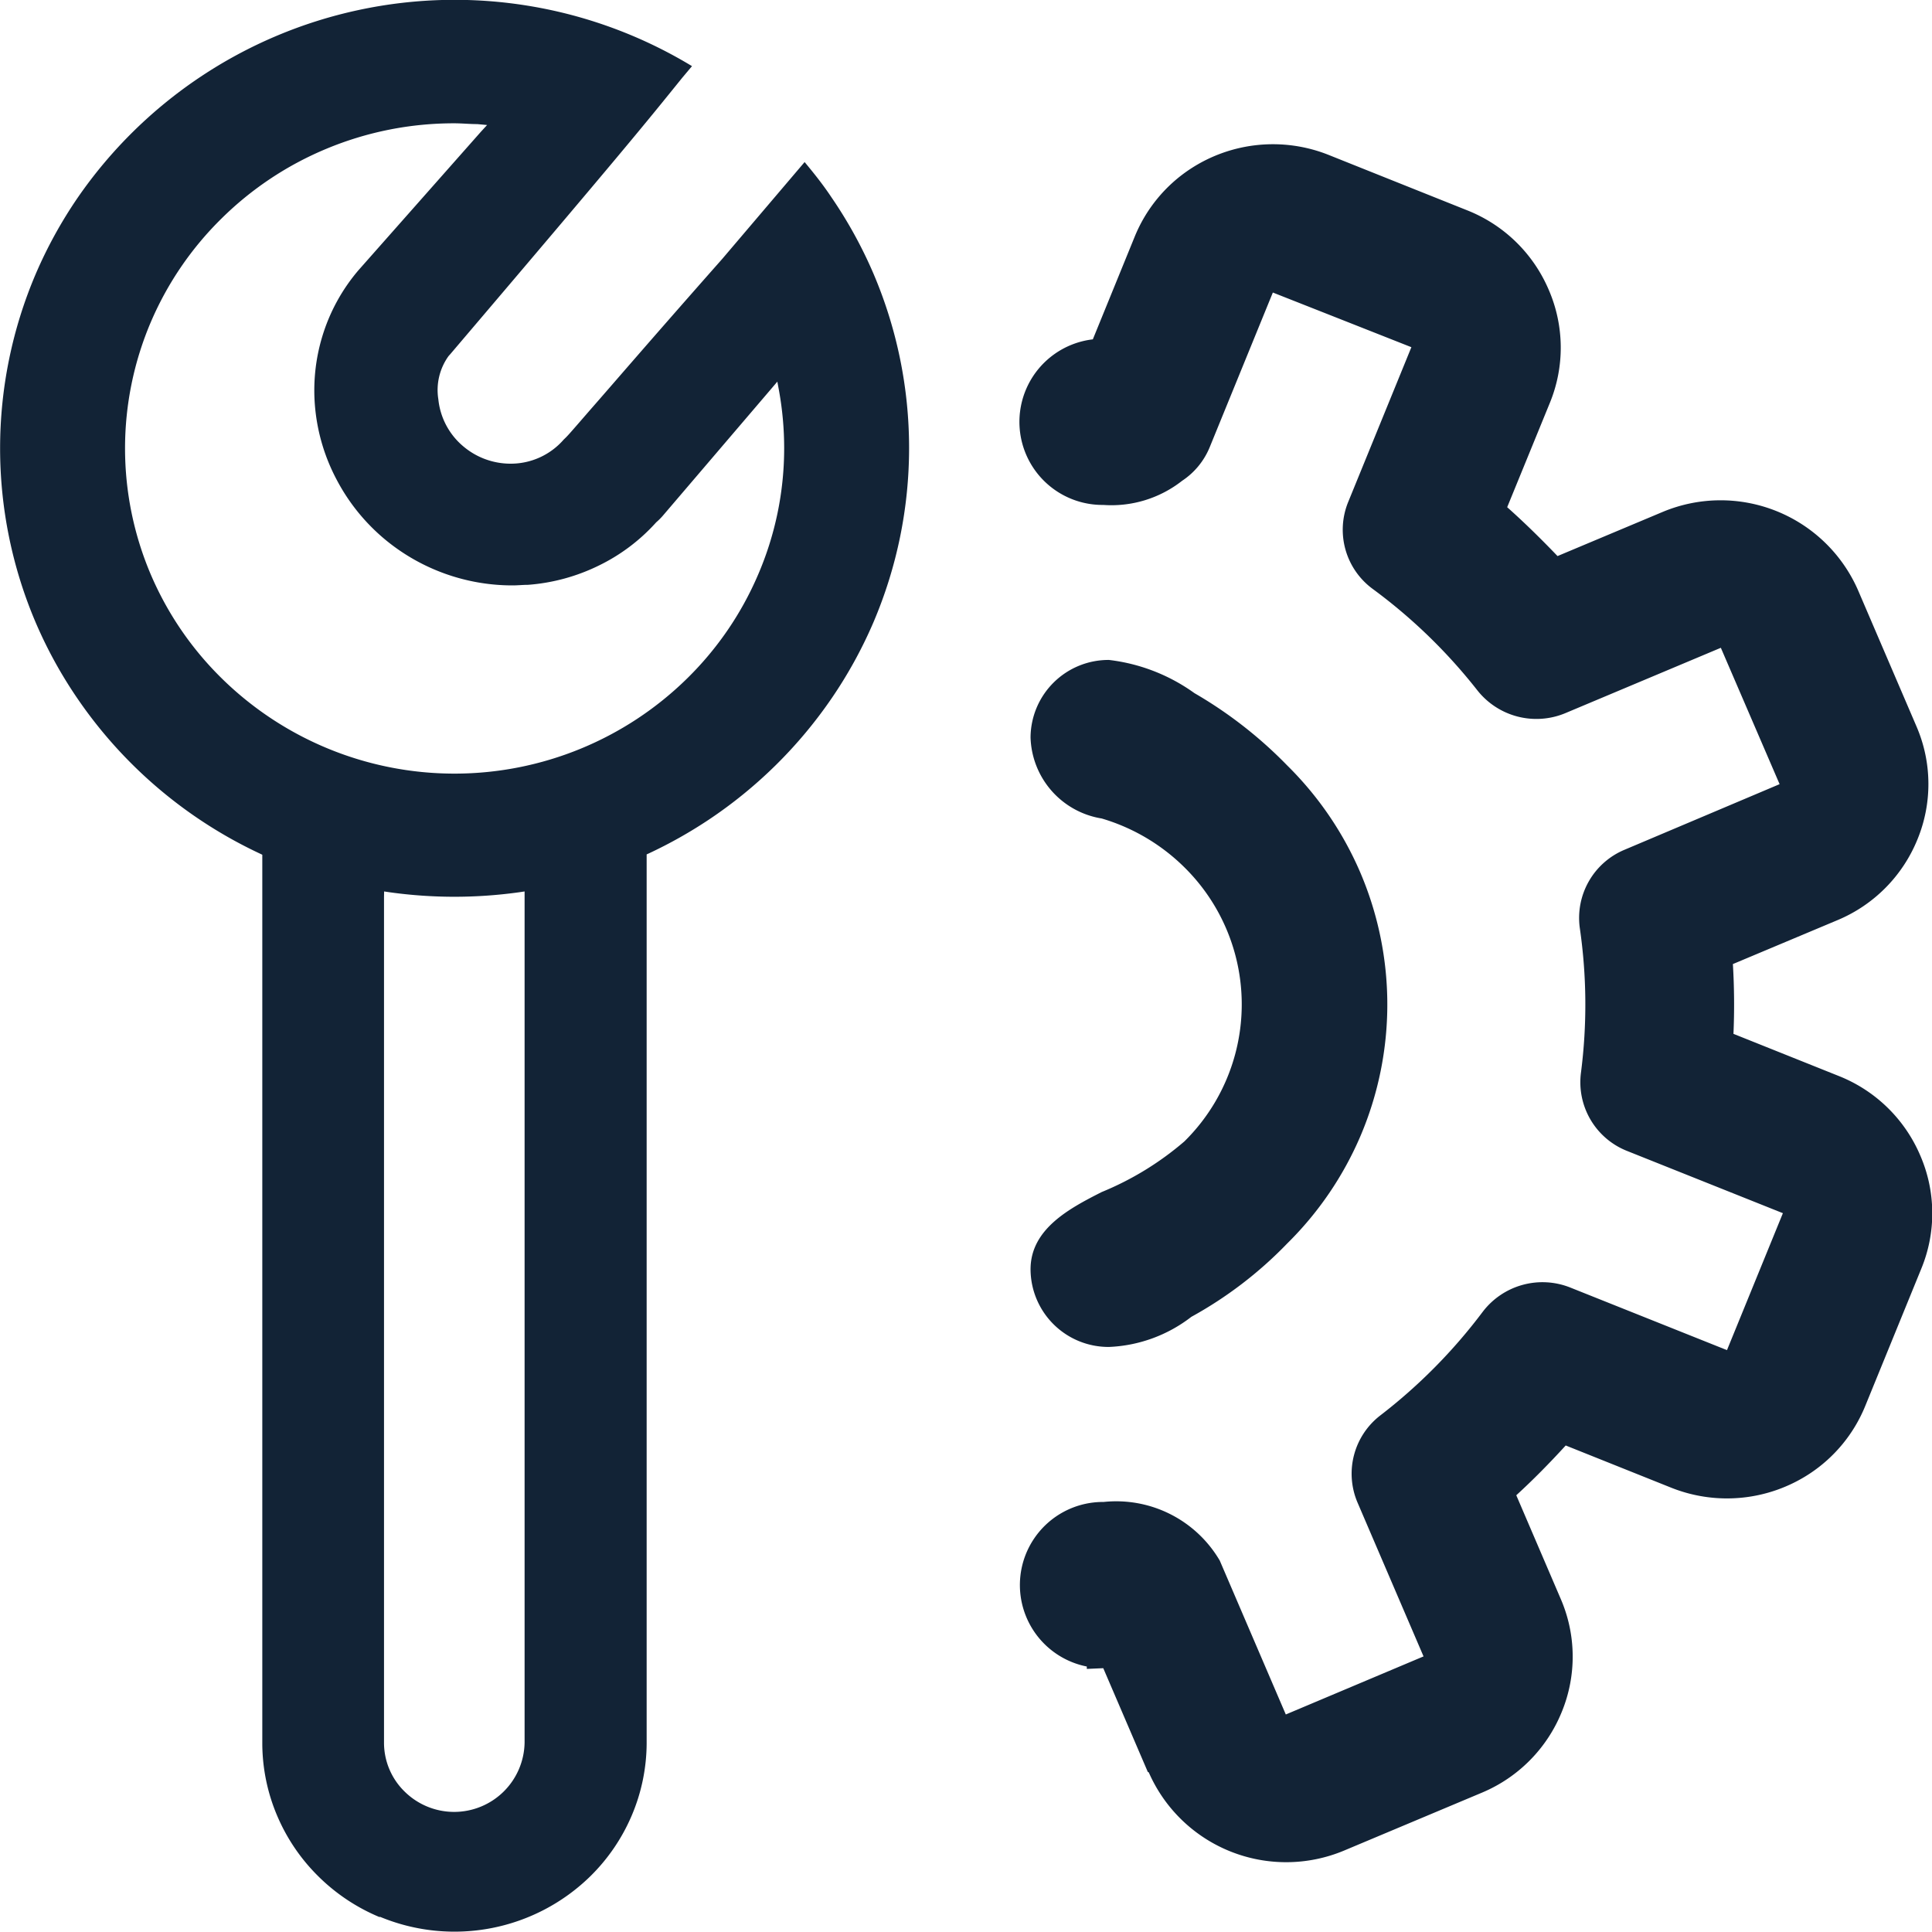 <svg xmlns="http://www.w3.org/2000/svg" width="17" height="17" viewBox="0 0 17 17"><defs><style>.a{fill:#122336;}</style></defs><path class="a" d="M3.84,17.369a1.685,1.685,0,0,1-.537-.357,1.659,1.659,0,0,1-.362-.53,1.637,1.637,0,0,1-.133-.636V8.021L2.785,8.01a4,4,0,0,1-1.113-.776,3.98,3.98,0,0,1-.488-.584,3.919,3.919,0,0,1-.369-.67,3.91,3.91,0,0,1,0-3.071,3.927,3.927,0,0,1,.369-.67A4.03,4.03,0,0,1,6.589,1.082l-.084.1c-.323.4-.5.621-2.041,2.432l-.017.019h0v0a.512.512,0,0,0-.09.38.622.622,0,0,0,.225.419.643.643,0,0,0,.409.148.617.617,0,0,0,.47-.213c.034-.032.035-.033.237-.266.176-.2.5-.579,1.137-1.3l.022-.025h0l.723-.85c.083.1.163.2.236.31a3.927,3.927,0,0,1,.369.67,3.909,3.909,0,0,1,0,3.071,3.925,3.925,0,0,1-.369.67,4,4,0,0,1-1.08,1.066,4.036,4.036,0,0,1-.522.294l-.024.011v7.812s0,.007,0,.01h0a1.638,1.638,0,0,1-.133.639,1.661,1.661,0,0,1-.362.53,1.709,1.709,0,0,1-1.852.357Zm.039-8.979v7.442a.6.6,0,0,0,.181.432.62.62,0,0,0,1.056-.432V8.344l-.047.007a4.122,4.122,0,0,1-1.142,0l-.047-.007ZM3.37,1.81a2.89,2.89,0,0,0-.921.613,2.848,2.848,0,0,0-.621.909,2.834,2.834,0,0,0,0,2.226,2.848,2.848,0,0,0,.621.909,2.921,2.921,0,0,0,4.1,0,2.849,2.849,0,0,0,.621-.909A2.809,2.809,0,0,0,7.4,4.445a2.854,2.854,0,0,0-.044-.5l-.016-.087-.057.067L6.334,5.036a.544.544,0,0,1-.06.06l0,0,0,0a1.644,1.644,0,0,1-.5.378,1.7,1.7,0,0,1-.628.172c-.044,0-.089.005-.134.005a1.755,1.755,0,0,1-1.119-.4,1.727,1.727,0,0,1-.429-.527A1.683,1.683,0,0,1,3.274,4.1a1.637,1.637,0,0,1,.062-.64,1.619,1.619,0,0,1,.318-.582L4.731,1.66,4.786,1.6,4.7,1.592c-.067,0-.136-.007-.2-.007A2.914,2.914,0,0,0,3.37,1.81ZM10.6,16.092l-.392-.913H10.2l-.137.006v-.021a.731.731,0,0,1,.148-1.448,1.056,1.056,0,0,1,1.022.516l.581,1.354,1.212-.511-.581-1.354a.647.647,0,0,1,.2-.766,4.754,4.754,0,0,0,.9-.91.661.661,0,0,1,.774-.215l1.377.55.492-1.205-1.377-.55a.65.65,0,0,1-.4-.685,4.682,4.682,0,0,0-.01-1.274.65.65,0,0,1,.394-.689L16.159,7.4l-.517-1.2-1.368.575a.662.662,0,0,1-.774-.2,4.744,4.744,0,0,0-.92-.892.646.646,0,0,1-.217-.766l.556-1.362L12.273,3.3,11.7,3.074l-.556,1.362a.65.65,0,0,1-.243.295,1.007,1.007,0,0,1-.693.212.731.731,0,0,1-.092-1.457l.367-.9a1.3,1.3,0,0,1,.492-.6,1.323,1.323,0,0,1,1.218-.122l.55.22.668.267a1.3,1.3,0,0,1,.717.7,1.279,1.279,0,0,1,.009.995l-.375.917c.153.136.3.281.443.43l.924-.388a1.32,1.32,0,0,1,1.72.688l.515,1.2a1.279,1.279,0,0,1,.008.993,1.3,1.3,0,0,1-.7.709l-.924.388c.012.2.014.411.005.614l.927.371a1.3,1.3,0,0,1,.717.7,1.278,1.278,0,0,1,.009.995l-.492,1.205a1.3,1.3,0,0,1-.492.6,1.324,1.324,0,0,1-1.218.122l-.927-.371c-.138.151-.284.3-.435.438l.392.914a1.279,1.279,0,0,1,.008.993,1.3,1.3,0,0,1-.7.709l-1.214.51a1.32,1.32,0,0,1-1.72-.688ZM9.568,11.669c0-.356.344-.537.626-.68a2.661,2.661,0,0,0,.727-.445,1.693,1.693,0,0,0,0-2.413,1.729,1.729,0,0,0-.727-.429.745.745,0,0,1-.626-.713.686.686,0,0,1,.69-.682,1.61,1.61,0,0,1,.752.292,3.78,3.78,0,0,1,.817.637,2.965,2.965,0,0,1,.644.945,2.954,2.954,0,0,1,0,2.315,2.963,2.963,0,0,1-.644.945,3.542,3.542,0,0,1-.844.646,1.269,1.269,0,0,1-.725.265A.686.686,0,0,1,9.568,11.669Z" transform="translate(-0.5 -0.5)"/></svg>